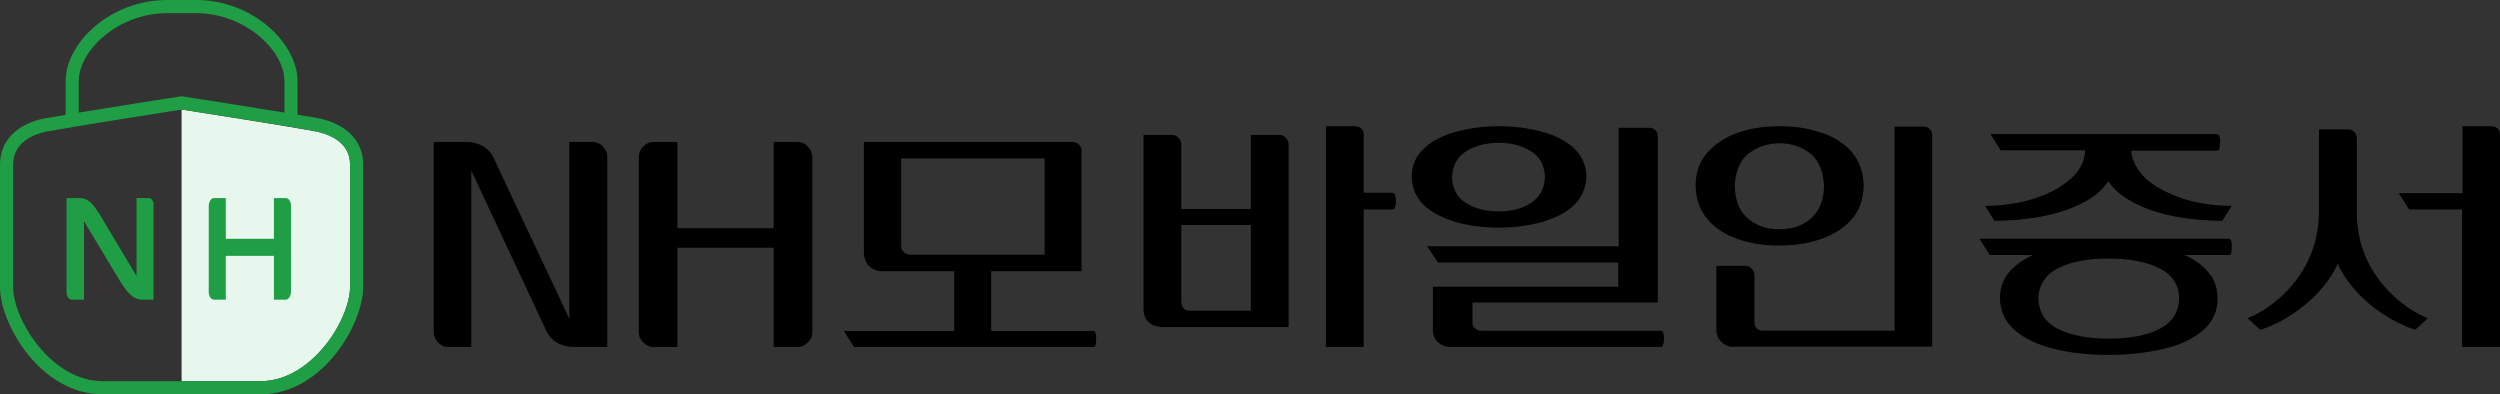 <?xml version="1.0" encoding="UTF-8"?>
<svg width="158.5px" height="25px" viewBox="0 0 158.5 25" version="1.1" xmlns="http://www.w3.org/2000/svg" xmlns:xlink="http://www.w3.org/1999/xlink">
    <rect x="0" y="0" width="158.5" height="25" fill="#333333" stroke="none"/>
    <title>B915753C-F254-4CE7-856C-7FC9A5520460</title>
    <g id="메인화면(체크박스추가)" stroke="none" stroke-width="1" fill="none" fill-rule="evenodd">
        <g id="메인/nh모바일인증서" transform="translate(-465, -174)" fill-rule="nonzero">
            <g id="Group" transform="translate(465, 174)">
                <path d="M20.03,8.333 C18.726,8.083 12.234,7.056 11.513,6.944 L11.513,24.167 L16.506,24.167 C19.78,24.167 22.193,20.25 22.193,18.194 L22.193,10.417 C22.193,8.917 20.668,8.444 20.03,8.333 Z" id="Path" fill="#E7F7EE"></path>
                <g fill="#1F9E45">
                    <path d="M20.196,7.5 C19.919,7.444 19.447,7.361 18.864,7.278 L18.864,5.139 C18.864,2.778 16.062,0 12.428,0 L10.597,0 C6.963,0 4.161,2.75 4.161,5.139 L4.161,7.278 C3.579,7.389 3.107,7.472 2.83,7.5 C1.054,7.861 0,8.944 0,10.417 L0,18.194 C0,20.528 2.552,25 6.519,25 L16.506,25 C20.473,25 23.026,20.528 23.026,18.194 L23.026,10.417 C23.026,8.944 21.971,7.861 20.196,7.5 Z M4.994,5.139 C4.994,3.194 7.49,0.833 10.597,0.833 L12.428,0.833 C15.535,0.833 18.032,3.194 18.032,5.139 L18.032,7.139 C15.48,6.722 11.79,6.139 11.568,6.111 L11.513,6.111 L11.457,6.111 C11.235,6.139 7.546,6.722 4.994,7.139 L4.994,5.139 Z M22.193,18.194 C22.193,20.222 19.78,24.167 16.506,24.167 L6.519,24.167 C3.246,24.167 0.832,20.25 0.832,18.194 L0.832,10.417 C0.832,8.917 2.358,8.444 2.996,8.333 C4.3,8.083 10.792,7.056 11.513,6.944 C12.234,7.056 18.726,8.056 20.03,8.333 C20.668,8.472 22.193,8.917 22.193,10.417 L22.193,18.194 Z" id="Shape"></path>
                    <path d="M18.115,12.556 L17.366,12.556 L17.366,15.139 C16.867,15.139 14.786,15.139 14.315,15.139 L14.315,12.556 L13.566,12.556 C13.399,12.556 13.233,12.778 13.233,13.056 L13.233,18.5 C13.233,18.778 13.372,19 13.566,19 L14.315,19 L14.315,16.222 C14.786,16.222 16.895,16.222 17.366,16.222 L17.366,19 L18.115,19 C18.282,19 18.448,18.778 18.448,18.5 L18.448,13.056 C18.448,12.778 18.31,12.556 18.115,12.556 Z" id="Path"></path>
                    <path d="M9.432,12.556 L8.655,12.556 L8.655,17.5 L6.297,13.556 C5.909,12.972 5.632,12.556 5.021,12.556 L4.217,12.556 L4.217,18.5 C4.217,18.778 4.355,19 4.55,19 L5.326,19 L5.326,14.028 L7.684,17.944 C8.073,18.528 8.433,19 9.016,19 L9.737,19 L9.737,13.056 C9.765,12.778 9.626,12.556 9.432,12.556 Z" id="Path"></path>
                </g>
                <g transform="translate(27.5, 8)" fill="#000000">
                    <path d="M8.926,14 C8.547,14 8.193,13.922 7.89,13.767 C7.586,13.612 7.359,13.38 7.182,13.07 L2.377,2.809 L2.377,14 L0.91,14 C0.657,14 0.455,13.897 0.278,13.716 C0.101,13.535 0,13.328 0,13.07 L0,1 L2.048,1 C2.428,1 2.756,1.078 3.06,1.233 C3.363,1.388 3.591,1.62 3.768,1.956 L8.598,12.217 L8.598,1 L10.064,1 C10.317,1 10.545,1.103 10.722,1.284 C10.899,1.465 11,1.698 11,1.956 L11,14 L8.926,14 L8.926,14 Z" id="Path"></path>
                    <path d="M13.938,14 C13.678,14 13.469,13.897 13.287,13.716 C13.104,13.536 13,13.329 13,13.071 L13,1.954 C13,1.696 13.104,1.464 13.287,1.284 C13.469,1.103 13.678,1 13.938,1 L15.45,1 L15.45,6.468 L21.55,6.468 L21.55,1 L23.062,1 C23.322,1 23.531,1.103 23.713,1.284 C23.896,1.464 24,1.696 24,1.954 L24,13.071 C24,13.329 23.896,13.536 23.713,13.716 C23.531,13.897 23.322,14 23.062,14 L21.55,14 L21.55,7.706 L15.45,7.706 L15.45,14 L13.938,14 L13.938,14 Z" id="Path"></path>
                    <path d="M40.919,1.178 C41.018,1.28 41.068,1.407 41.068,1.56 L41.068,9.192 L35.34,9.192 L35.34,12.982 L41.79,12.982 C41.865,12.982 41.94,13.033 41.965,13.11 C41.99,13.211 42.015,13.313 41.99,13.491 C41.99,13.644 41.99,13.771 41.965,13.873 C41.94,13.975 41.89,14 41.79,14 L26.648,14 L26,12.982 L32.999,12.982 L32.999,9.192 L28.366,9.192 C28.067,9.192 27.793,9.065 27.594,8.861 C27.395,8.658 27.295,8.403 27.27,8.072 L27.27,1 L40.545,1 C40.695,1.025 40.819,1.076 40.919,1.178 Z M29.636,2.068 L29.636,7.589 C29.636,7.742 29.686,7.869 29.786,7.971 C29.885,8.072 30.035,8.123 30.184,8.149 L38.727,8.149 L38.727,2.043 L29.636,2.043 L29.636,2.068 Z" id="Shape"></path>
                    <path d="M46.083,12.711 C45.781,12.711 45.504,12.61 45.302,12.408 C45.101,12.206 45,11.928 45,11.625 L45,0.556 L46.839,0.556 C46.991,0.556 47.117,0.632 47.217,0.733 C47.318,0.834 47.369,0.96 47.394,1.112 L47.394,5.256 L51.803,5.256 L51.803,0.556 L53.643,0.556 C53.794,0.556 53.92,0.632 54.02,0.733 C54.121,0.834 54.172,0.96 54.197,1.112 L54.197,12.736 L46.083,12.736 L46.083,12.711 Z M47.394,11.144 C47.394,11.296 47.444,11.422 47.545,11.549 C47.646,11.675 47.797,11.7 47.948,11.7 L51.803,11.7 L51.803,6.267 L47.394,6.267 L47.394,11.144 L47.394,11.144 Z M60.95,5.13 C60.924,5.231 60.874,5.282 60.773,5.282 L58.959,5.282 L58.959,14 L56.565,14 L56.565,0 L58.405,0 C58.556,0 58.682,0.051 58.808,0.152 C58.934,0.253 58.959,0.379 58.959,0.531 L58.959,4.22 L60.773,4.22 C60.849,4.22 60.924,4.271 60.95,4.372 C60.975,4.473 61,4.599 61,4.751 C61,4.928 60.975,5.029 60.95,5.13 Z" id="Shape"></path>
                    <path d="M72.271,5.026 C71.769,5.503 71.083,5.83 70.238,6.081 C69.393,6.307 68.495,6.433 67.518,6.433 C66.541,6.433 65.617,6.307 64.799,6.081 C63.98,5.83 63.294,5.478 62.792,5.026 C62.29,4.548 62.026,3.945 62,3.217 C62,2.488 62.264,1.885 62.792,1.407 C63.294,0.93 63.98,0.578 64.825,0.352 C65.67,0.126 66.568,0 67.545,0 C68.521,0 69.419,0.126 70.264,0.352 C71.109,0.578 71.795,0.93 72.297,1.407 C72.799,1.885 73.063,2.488 73.089,3.217 C73.036,3.945 72.772,4.548 72.271,5.026 Z M63.663,13.695 C63.452,13.494 63.347,13.243 63.347,12.916 L63.347,10.177 L75.096,10.177 L75.096,8.644 L63.663,8.644 L62.977,7.614 L75.122,7.614 L75.122,0.101 L77.05,0.101 C77.208,0.101 77.34,0.151 77.446,0.251 C77.551,0.352 77.604,0.477 77.604,0.628 L77.604,8.142 L77.604,8.318 L77.604,11.182 L65.855,11.182 L65.855,12.439 C65.855,12.59 65.908,12.715 66.013,12.816 C66.119,12.916 66.251,12.967 66.409,12.967 L77.789,12.967 C77.868,12.967 77.921,13.017 77.947,13.092 C77.974,13.193 78,13.293 78,13.469 C78,13.62 77.974,13.746 77.947,13.846 C77.921,13.947 77.868,13.997 77.789,13.997 L64.508,13.997 C64.165,14.022 63.901,13.896 63.663,13.695 Z M69.551,1.583 C68.997,1.231 68.31,1.055 67.518,1.055 C66.726,1.055 66.04,1.231 65.459,1.583 C64.904,1.935 64.587,2.488 64.561,3.242 C64.587,3.97 64.878,4.523 65.459,4.875 C66.013,5.227 66.7,5.403 67.518,5.403 C68.31,5.403 68.997,5.227 69.551,4.875 C70.106,4.523 70.422,3.97 70.449,3.242 C70.422,2.463 70.106,1.91 69.551,1.583 Z" id="Shape"></path>
                    <path d="M89.873,5.928 C89.391,6.483 88.731,6.886 87.919,7.164 C87.107,7.441 86.244,7.568 85.305,7.568 C84.365,7.568 83.477,7.441 82.69,7.164 C81.904,6.886 81.244,6.483 80.761,5.903 C80.279,5.348 80.025,4.641 80,3.784 C80,2.926 80.254,2.22 80.761,1.665 C81.244,1.11 81.904,0.681 82.716,0.404 C83.528,0.126 84.391,0 85.33,0 C86.269,0 87.132,0.126 87.944,0.404 C88.756,0.656 89.416,1.085 89.898,1.64 C90.381,2.195 90.635,2.901 90.66,3.759 C90.635,4.667 90.381,5.373 89.873,5.928 Z M82.411,14 C82.107,14 81.827,13.874 81.624,13.672 C81.421,13.47 81.32,13.218 81.32,12.89 L81.32,8.854 L83.173,8.854 C83.325,8.854 83.452,8.93 83.553,9.031 C83.655,9.132 83.706,9.258 83.731,9.409 L83.731,12.436 C83.731,12.587 83.782,12.714 83.883,12.814 C83.985,12.915 84.112,12.966 84.264,12.966 L92.614,12.966 L92.614,0.025 L94.467,0.025 C94.619,0.025 94.746,0.076 94.848,0.177 C94.949,0.277 95,0.404 95,0.555 L95,12.966 L95,13.319 L95,13.975 L82.411,13.975 L82.411,14 Z M87.284,1.741 C86.751,1.312 86.091,1.085 85.33,1.085 C84.569,1.085 83.909,1.312 83.35,1.741 C82.817,2.169 82.513,2.876 82.487,3.809 C82.513,4.742 82.792,5.423 83.35,5.877 C83.883,6.332 84.543,6.533 85.33,6.533 C86.091,6.533 86.751,6.332 87.284,5.877 C87.817,5.423 88.122,4.742 88.147,3.809 C88.096,2.85 87.817,2.169 87.284,1.741 Z" id="Shape"></path>
                    <path d="M112.196,12.917 C111.599,13.444 110.802,13.846 109.756,14.098 C108.71,14.349 107.539,14.5 106.219,14.5 C104.899,14.5 103.703,14.374 102.657,14.098 C101.636,13.846 100.814,13.444 100.217,12.917 C99.619,12.389 99.32,11.735 99.295,10.931 C99.295,10.303 99.469,9.775 99.843,9.297 C100.217,8.845 100.74,8.468 101.387,8.166 L98.648,8.166 L98,7.136 L113.79,7.136 C113.865,7.136 113.94,7.186 113.965,7.286 C113.99,7.387 114.015,7.513 113.99,7.663 C113.99,7.814 113.99,7.94 113.965,8.04 C113.94,8.141 113.89,8.166 113.79,8.166 L111.001,8.166 C111.673,8.468 112.172,8.845 112.545,9.297 C112.919,9.75 113.093,10.303 113.093,10.931 C113.093,11.735 112.794,12.414 112.196,12.917 Z M108.56,3.34 C109.158,3.868 109.955,4.27 110.901,4.597 C111.873,4.899 112.894,5.049 113.99,5.049 L113.392,6.004 C111.524,5.979 109.955,5.728 108.735,5.276 C107.489,4.798 106.642,4.22 106.169,3.491 C105.696,4.22 104.849,4.823 103.604,5.276 C102.359,5.728 100.814,5.979 98.946,6.004 L98.349,5.049 C99.445,5.049 100.491,4.899 101.437,4.597 C102.408,4.295 103.18,3.868 103.778,3.34 C104.376,2.812 104.675,2.209 104.7,1.531 L99.345,1.531 L98.697,0.5 L113.043,0.5 C113.118,0.5 113.193,0.55 113.218,0.651 C113.243,0.751 113.267,0.852 113.243,1.028 C113.243,1.179 113.243,1.304 113.218,1.405 C113.193,1.505 113.143,1.556 113.043,1.556 L107.614,1.556 C107.664,2.184 107.987,2.787 108.56,3.34 Z M109.382,8.996 C108.56,8.593 107.489,8.392 106.194,8.392 C104.899,8.392 103.853,8.568 103.006,8.996 C102.184,9.398 101.761,10.051 101.736,10.931 C101.761,11.811 102.184,12.464 103.006,12.866 C103.828,13.268 104.899,13.469 106.194,13.469 C107.489,13.469 108.535,13.294 109.382,12.866 C110.204,12.464 110.627,11.811 110.652,10.931 C110.652,10.051 110.204,9.398 109.382,8.996 Z" id="Shape"></path>
                    <path d="M122.507,8.339 C122.912,9.249 123.468,10.007 124.15,10.664 C124.833,11.321 125.591,11.827 126.425,12.181 L125.616,12.913 C124.934,12.686 124.276,12.357 123.645,11.953 C122.987,11.523 122.406,11.043 121.9,10.487 C121.395,9.931 120.991,9.35 120.712,8.718 C120.434,9.35 120.03,9.931 119.524,10.487 C119.019,11.043 118.438,11.523 117.78,11.953 C117.148,12.383 116.491,12.686 115.809,12.913 L115,12.181 C115.834,11.827 116.592,11.321 117.275,10.664 C117.957,10.007 118.513,9.249 118.918,8.339 C119.322,7.43 119.524,6.419 119.524,5.307 L119.524,0.202 L121.37,0.202 C121.521,0.202 121.648,0.253 121.749,0.354 C121.85,0.455 121.926,0.606 121.926,0.758 L121.926,5.307 C121.9,6.394 122.103,7.404 122.507,8.339 Z M125.237,5.282 L124.58,4.245 L128.624,4.245 L128.624,0 L130.469,0 C130.621,0 130.747,0.051 130.848,0.152 C130.949,0.253 131,0.379 131,0.531 L131,14 L128.599,14 L128.599,5.282 L125.237,5.282 L125.237,5.282 Z" id="Shape"></path>
                </g>
            </g>
        </g>
    </g>
</svg>